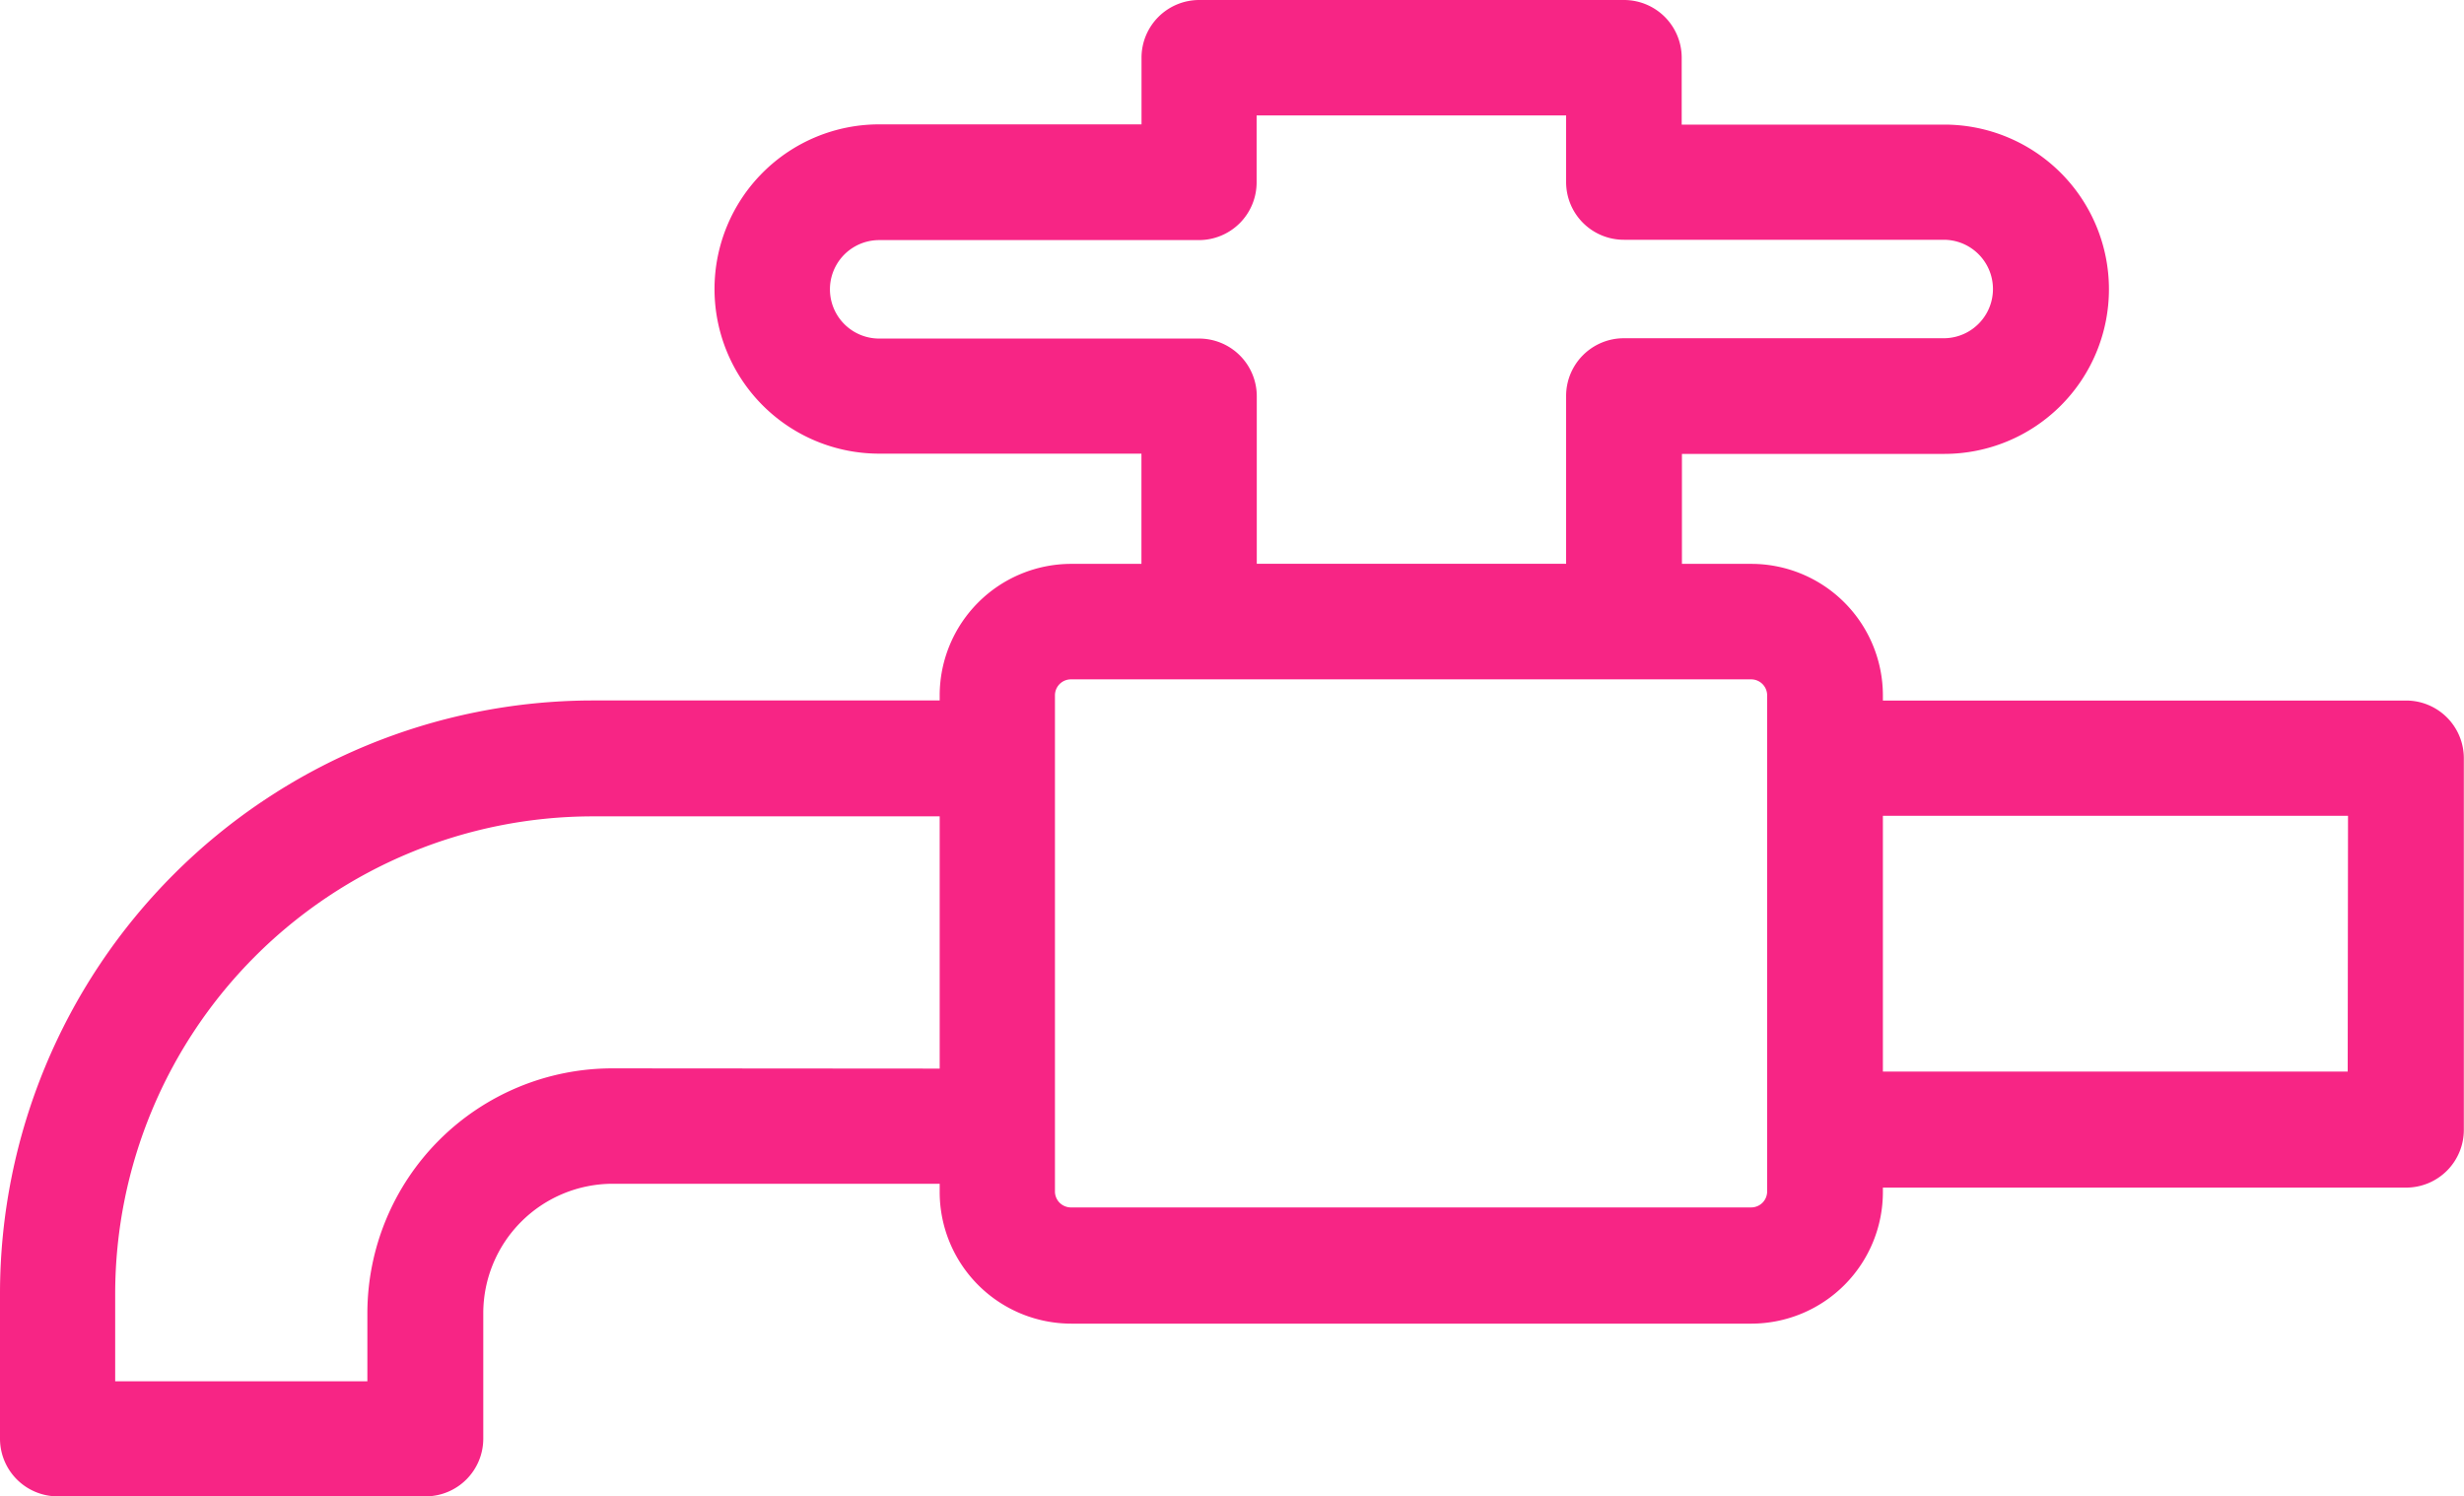 <svg xmlns="http://www.w3.org/2000/svg" width="30.826" height="18.723" viewBox="0 0 30.826 18.723">
  <path id="Path_551" data-name="Path 551" d="M41.043,8.765H34.5V8.7a1.647,1.647,0,0,0-1.645-1.645h-.869V5.679h3.282a2.06,2.06,0,1,0,0-4.12H31.983V.722A.722.722,0,0,0,31.261,0H25.947a.722.722,0,0,0-.722.722v.834H21.943a2.06,2.06,0,0,0,0,4.12h3.281V7.055h-.876A1.647,1.647,0,0,0,22.7,8.7v.064H18.356a7.424,7.424,0,0,0-7.412,7.412V18a.722.722,0,0,0,.722.722h4.6A.722.722,0,0,0,16.99,18V16.43A1.621,1.621,0,0,1,18.6,14.811h4.1v.1a1.647,1.647,0,0,0,1.649,1.65h8.51A1.647,1.647,0,0,0,34.5,14.912v-.053h6.546a.722.722,0,0,0,.722-.722V9.487a.722.722,0,0,0-.727-.722Zm-15.1-4.529h-4a.616.616,0,0,1,0-1.232h4a.722.722,0,0,0,.722-.722V1.444h3.872v.834A.722.722,0,0,0,31.261,3h4a.616.616,0,0,1,0,1.232H31.259a.722.722,0,0,0-.722.722v2.1h-3.87v-2.1A.722.722,0,0,0,25.946,4.236ZM18.6,13.367A3.066,3.066,0,0,0,15.54,16.43v.852H12.385v-1.1a5.978,5.978,0,0,1,5.968-5.968H22.7V13.37Zm14.452,1.54a.2.2,0,0,1-.2.2h-8.51a.2.2,0,0,1-.2-.2V8.7a.2.2,0,0,1,.2-.2h8.51a.2.2,0,0,1,.2.2v6.208Zm7.263-1.5H34.5v-3.2h5.819Z" transform="translate(-10.944)" fill="#f72585"/>
</svg>
